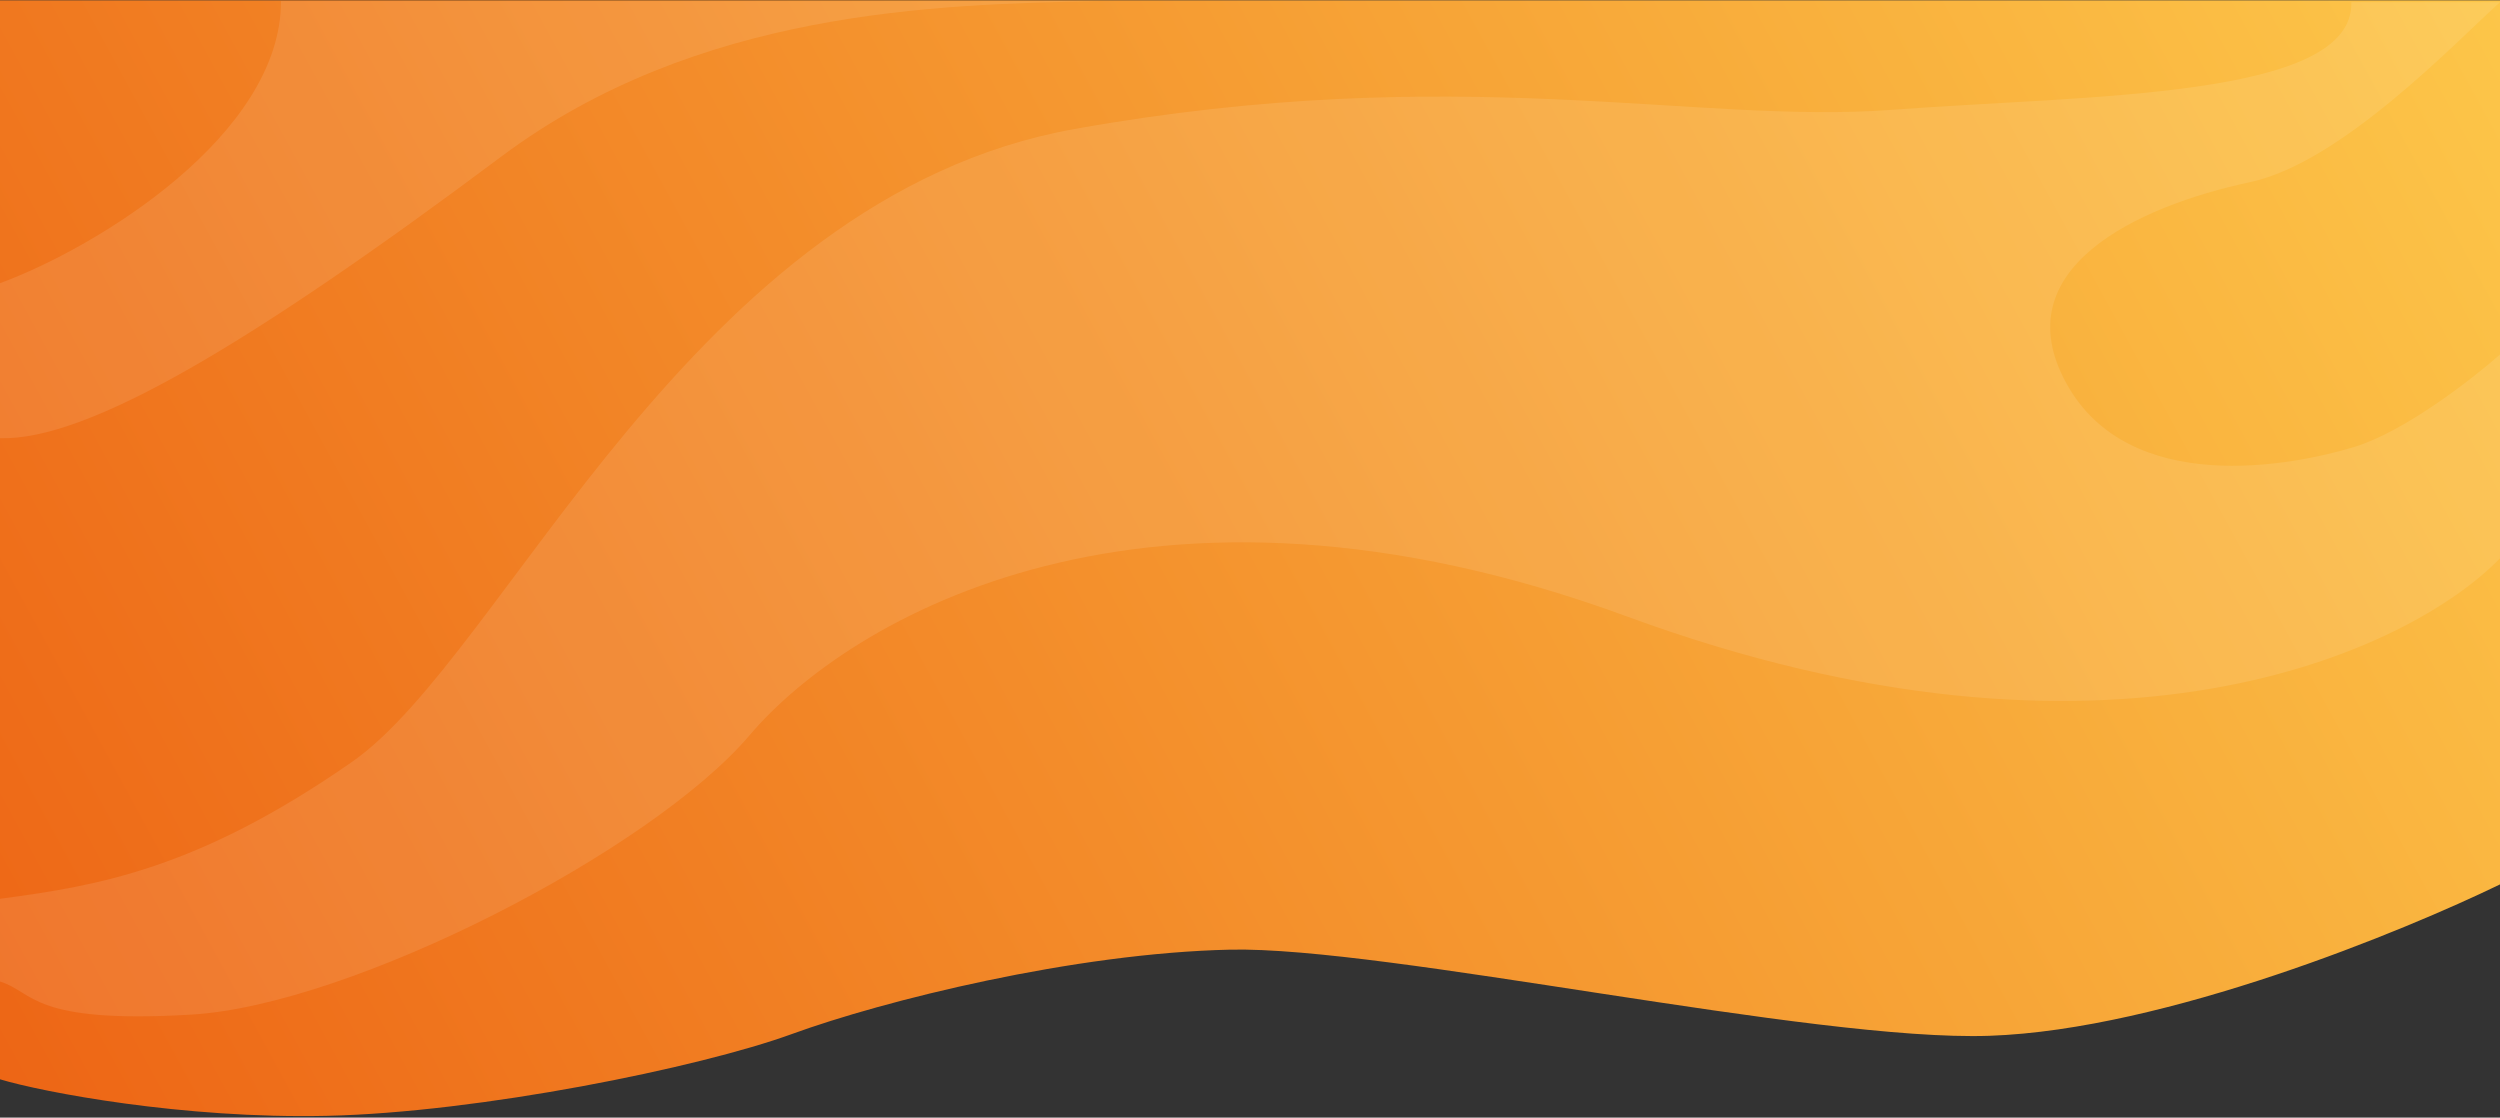 <svg width="1152" height="515" viewBox="0 0 1152 515" fill="none" xmlns="http://www.w3.org/2000/svg">
<rect x="0" y="0" width="1152" height="515" fill="#333333" stroke="none"/>
<path d="M0 497.342V0.14H1152V407.53C1108.25 428.78 997.865 474.488 916.783 477.295C835.702 480.101 638.617 435.997 566.768 437.601C494.918 439.205 407.415 460.993 364.867 476.493C322.319 491.993 220.823 512.639 150.523 514.182C84.213 515.638 19.457 503.223 0 497.342Z" fill="url(#paint0_linear)"/>
<path d="M0 201.919V130.496C44.673 114.045 129.5 62.233 129.5 0.5H262H506.5C431.466 1.971 321.139 4.738 231 72.14C114.863 158.982 40.125 203.123 0 201.919Z" fill="white" fill-opacity="0.1"/>
<path d="M162.106 351.16C91.084 400.514 45.342 408.137 0 414.156V452.275C15.649 457.09 14.445 471.94 88.275 467.523C162.106 463.105 300.136 392.087 345.478 338.721C390.819 285.354 528.128 202.616 749.94 284.151C971.752 365.685 1110.4 300.201 1151.99 257.267V163.374C1139.29 174.609 1108.1 198.844 1084.99 205.906C1056.1 214.734 981.061 229.179 952.171 176.615C923.281 124.051 984.271 95.161 1036.83 83.926C1078.89 74.938 1131.13 19.859 1151.99 1H1083.5C1084.7 45.539 962.202 43.801 871.519 50.622C780.836 57.443 672.097 27.751 495.145 59.45C318.193 91.148 233.127 301.806 162.106 351.16Z" fill="#FEFEFE" fill-opacity="0.1"/>
<defs>
<linearGradient id="paint0_linear" x1="1152" y1="-111.7" x2="0.583" y2="515.654" gradientUnits="userSpaceOnUse">
<stop stop-color="#FDCA4B"/>
<stop offset="1" stop-color="#ED6515"/>
</linearGradient>
</defs>
</svg>
